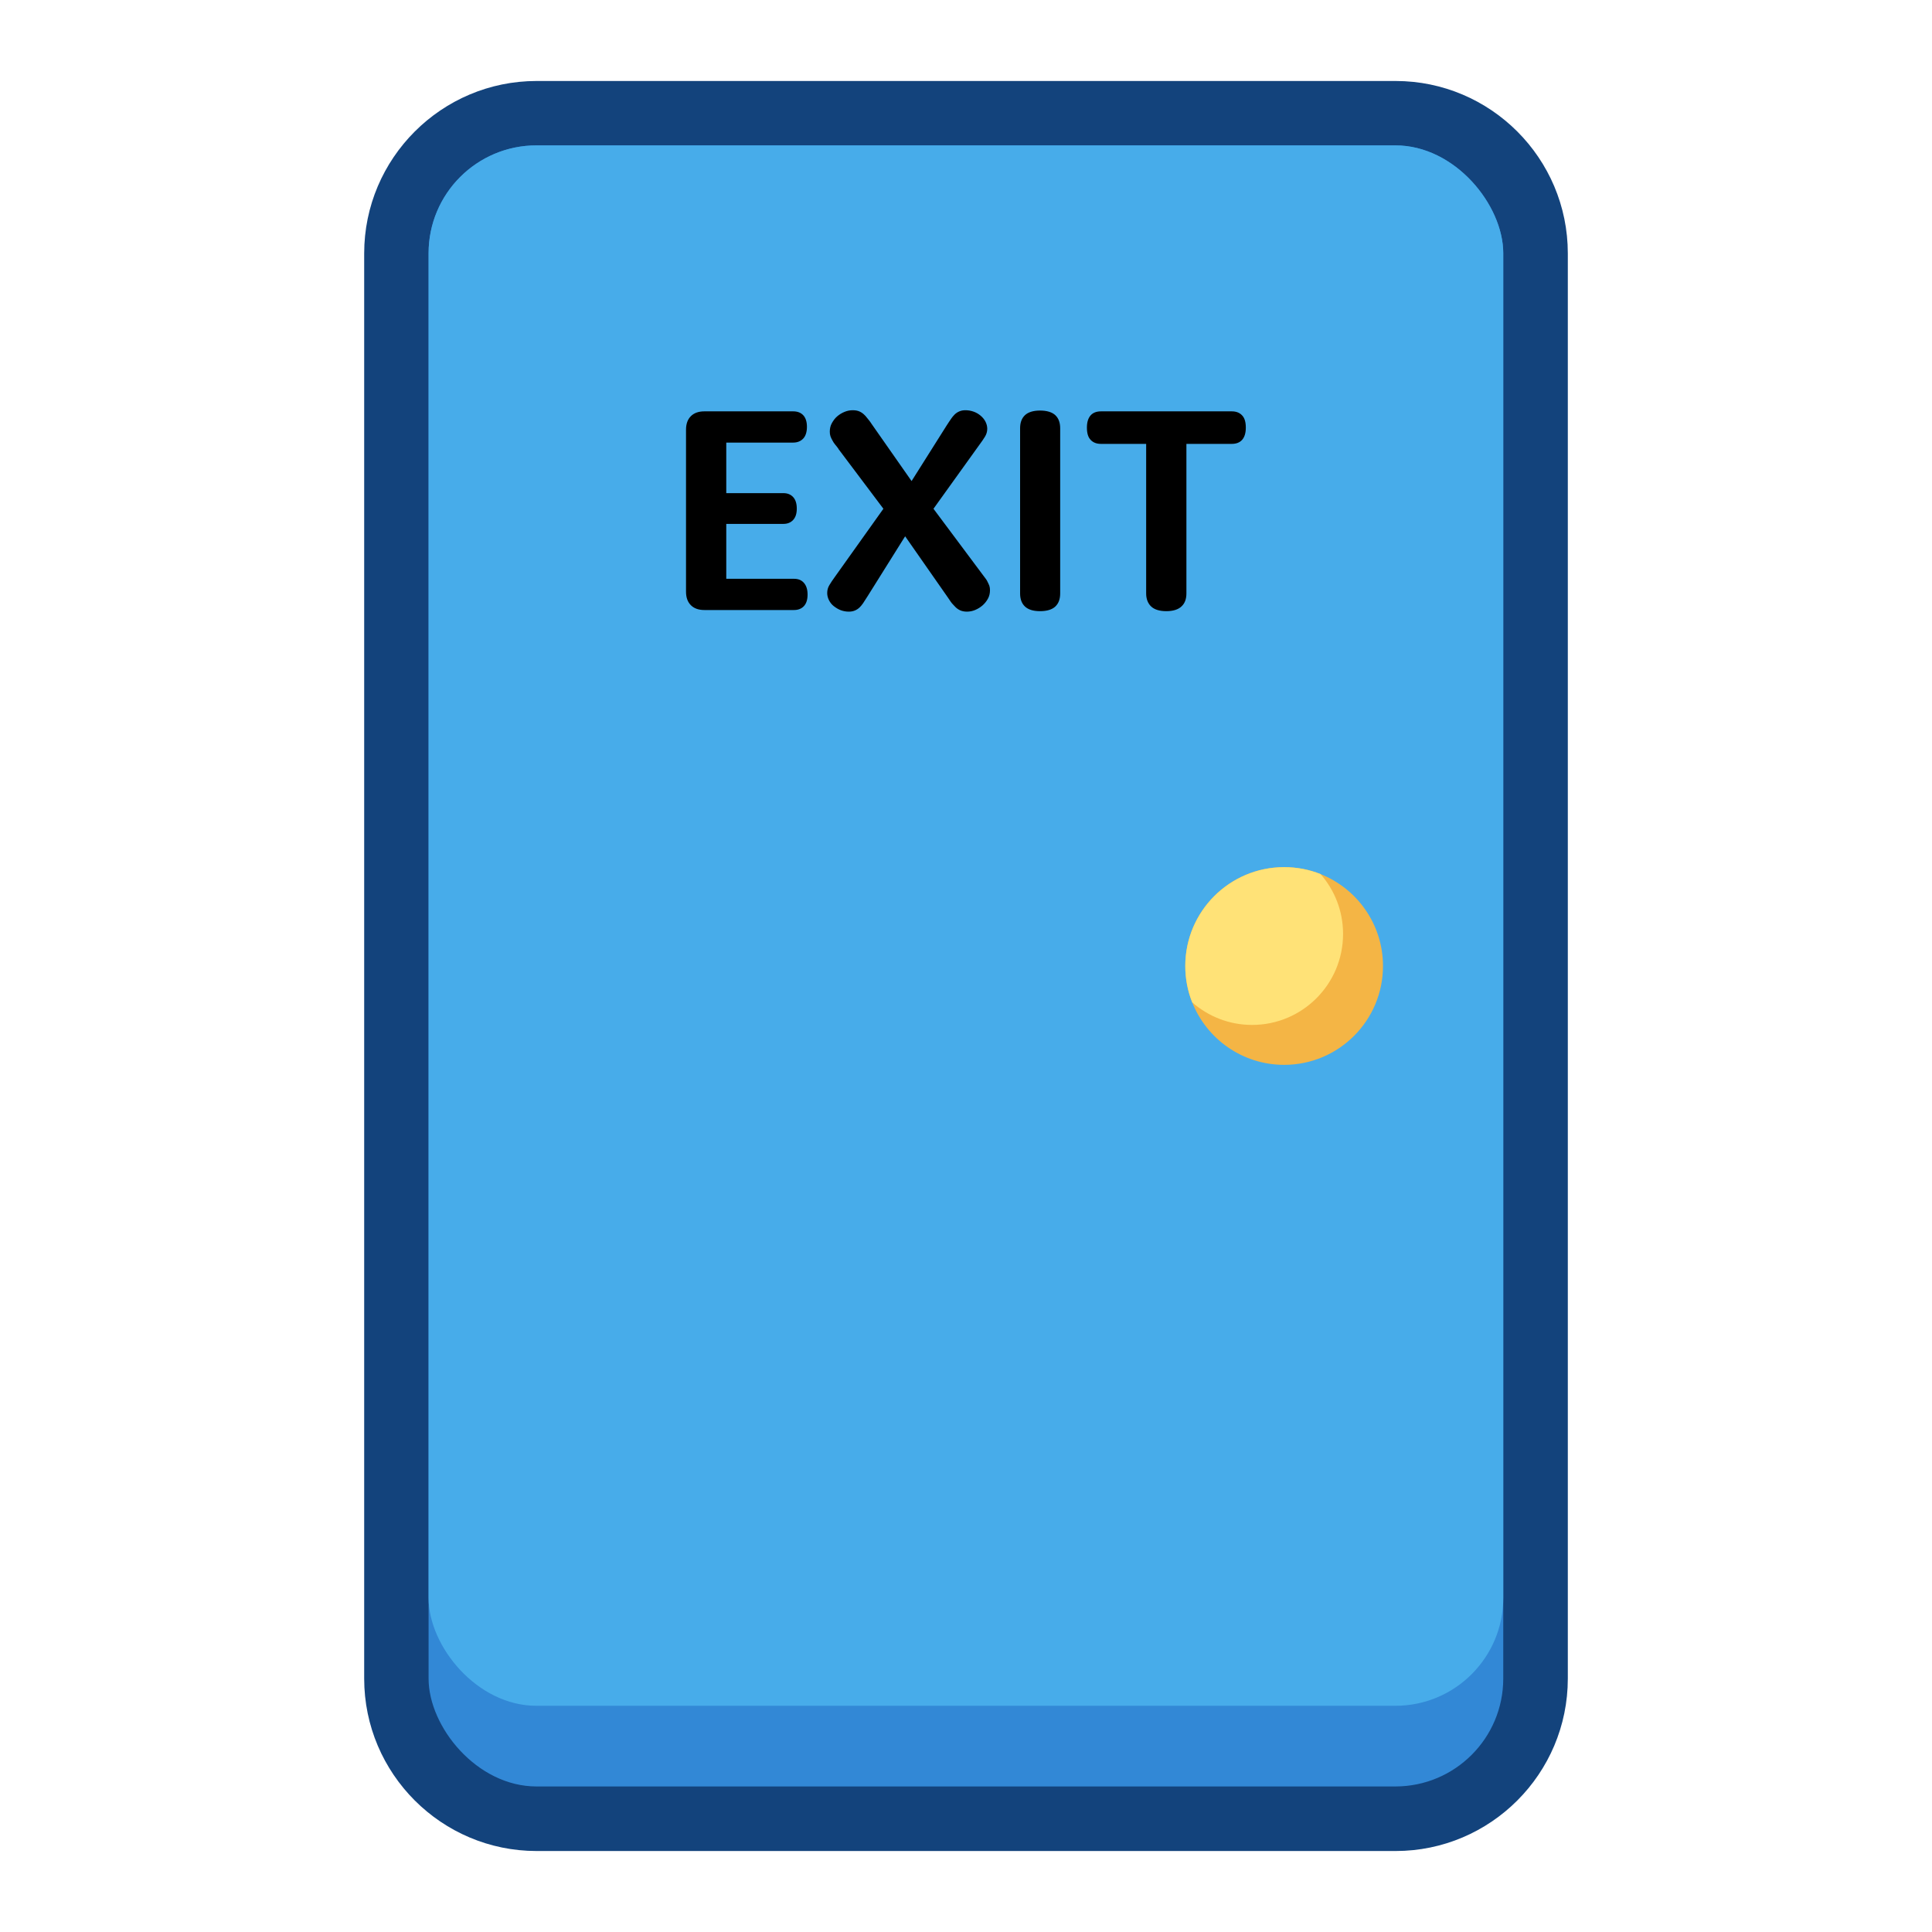 <?xml version="1.0" encoding="UTF-8"?>
<svg id="Icon" xmlns="http://www.w3.org/2000/svg" viewBox="0 0 120 120">
  <defs>
    <style>
      .cls-1 {
        fill: #13437c;
      }

      .cls-2 {
        fill: #3288d6;
      }

      .cls-3 {
        fill: #f4b545;
      }

      .cls-4 {
        fill: #ffe277;
      }

      .cls-5 {
        fill: #47acea;
      }
    </style>
  </defs>
  <path class="cls-1" d="M97.38,15.74v88.52c0,5.91-4.8,10.71-10.7,10.71h-53.35c-5.9,0-10.71-4.8-10.71-10.71V15.74c0-5.91,4.81-10.71,10.71-10.71h53.35c5.9,0,10.7,4.8,10.7,10.71Z"/>
  <g>
    <rect class="cls-2" x="26.62" y="9.03" width="66.75" height="101.93" rx="6.7" ry="6.7"/>
    <rect class="cls-5" x="26.62" y="9.03" width="66.75" height="96.92" rx="6.7" ry="6.7"/>
    <path class="cls-3" d="M85.9,60c0,3.39-2.75,6.14-6.14,6.14-2.59,0-4.81-1.61-5.71-3.88-.28-.7-.43-1.46-.43-2.26,0-3.39,2.75-6.14,6.14-6.14.8,0,1.56.15,2.26.43,2.27.9,3.88,3.12,3.88,5.71Z"/>
    <path class="cls-4" d="M83.42,58.01c0,3.12-2.53,5.65-5.65,5.65-1.43,0-2.72-.53-3.72-1.4-.28-.7-.43-1.46-.43-2.26,0-3.39,2.75-6.14,6.14-6.14.8,0,1.56.15,2.26.43.87.99,1.4,2.29,1.4,3.72Z"/>
    <g>
      <path d="M45.11,35.95h4.21c.26,0,.46.08.61.25s.23.41.23.73-.08.56-.23.72-.36.24-.61.24h-5.57c-.36,0-.64-.1-.84-.3s-.3-.48-.3-.84v-10.06c0-.36.1-.64.3-.84s.48-.3.84-.3h5.52c.26,0,.47.08.62.24s.23.4.23.72-.08.57-.23.73-.36.25-.62.25h-4.16v3.14h3.55c.25,0,.45.08.6.24s.23.4.23.72-.08.55-.23.71-.35.24-.6.24h-3.55v3.4Z"/>
      <path d="M52.08,27.88c-.07-.1-.14-.19-.21-.27s-.12-.17-.17-.26-.09-.17-.12-.26-.04-.18-.04-.28c0-.19.04-.37.13-.53s.19-.3.33-.42.29-.21.46-.28.34-.1.51-.1.31.03.42.08.21.12.29.2c.02.02.05.05.08.08s.06.07.09.11.08.1.13.16.11.15.17.24l2.47,3.53,2.17-3.44c.07-.1.12-.19.17-.26l.13-.19c.04-.05.07-.1.1-.13s.06-.07.1-.11c.08-.08.18-.15.3-.2s.24-.07.38-.07c.17,0,.34.03.51.09s.31.15.43.25.23.23.3.37.11.29.11.44c0,.18-.05.34-.14.49s-.21.32-.35.51l-2.85,3.97,2.97,3.98c.07.1.14.19.21.28s.13.17.17.26.09.17.12.26.04.18.04.28c0,.19-.04.37-.13.53s-.2.3-.34.42-.29.21-.46.28-.34.1-.51.1c-.16,0-.3-.03-.41-.08s-.21-.12-.29-.2c-.05-.05-.1-.11-.17-.18s-.17-.21-.3-.41l-2.66-3.81-2.33,3.72c-.13.2-.22.35-.29.45s-.14.18-.2.24c-.08.08-.18.15-.3.2s-.24.07-.38.07c-.17,0-.34-.03-.5-.09s-.3-.15-.43-.25-.23-.23-.3-.37-.11-.29-.11-.44c0-.18.04-.34.13-.49s.2-.32.34-.51l3.02-4.24-2.79-3.71Z"/>
      <path d="M63.36,26.6c0-.35.1-.62.3-.81s.52-.29.94-.29.75.1.95.29.3.46.3.81v10.26c0,.35-.1.62-.3.81s-.52.29-.95.29-.74-.1-.94-.29-.3-.46-.3-.81v-10.26Z"/>
      <path d="M68.38,27.57c-.27,0-.48-.08-.64-.25s-.23-.42-.23-.76.08-.59.23-.76.37-.25.64-.25h8.13c.27,0,.48.08.64.25s.23.42.23.76-.08.59-.23.76-.37.25-.64.25h-2.82v9.29c0,.35-.1.62-.31.81-.2.19-.52.29-.94.29s-.74-.1-.94-.29c-.2-.19-.31-.46-.31-.81v-9.29h-2.82Z"/>
    </g>
  </g>
</svg>